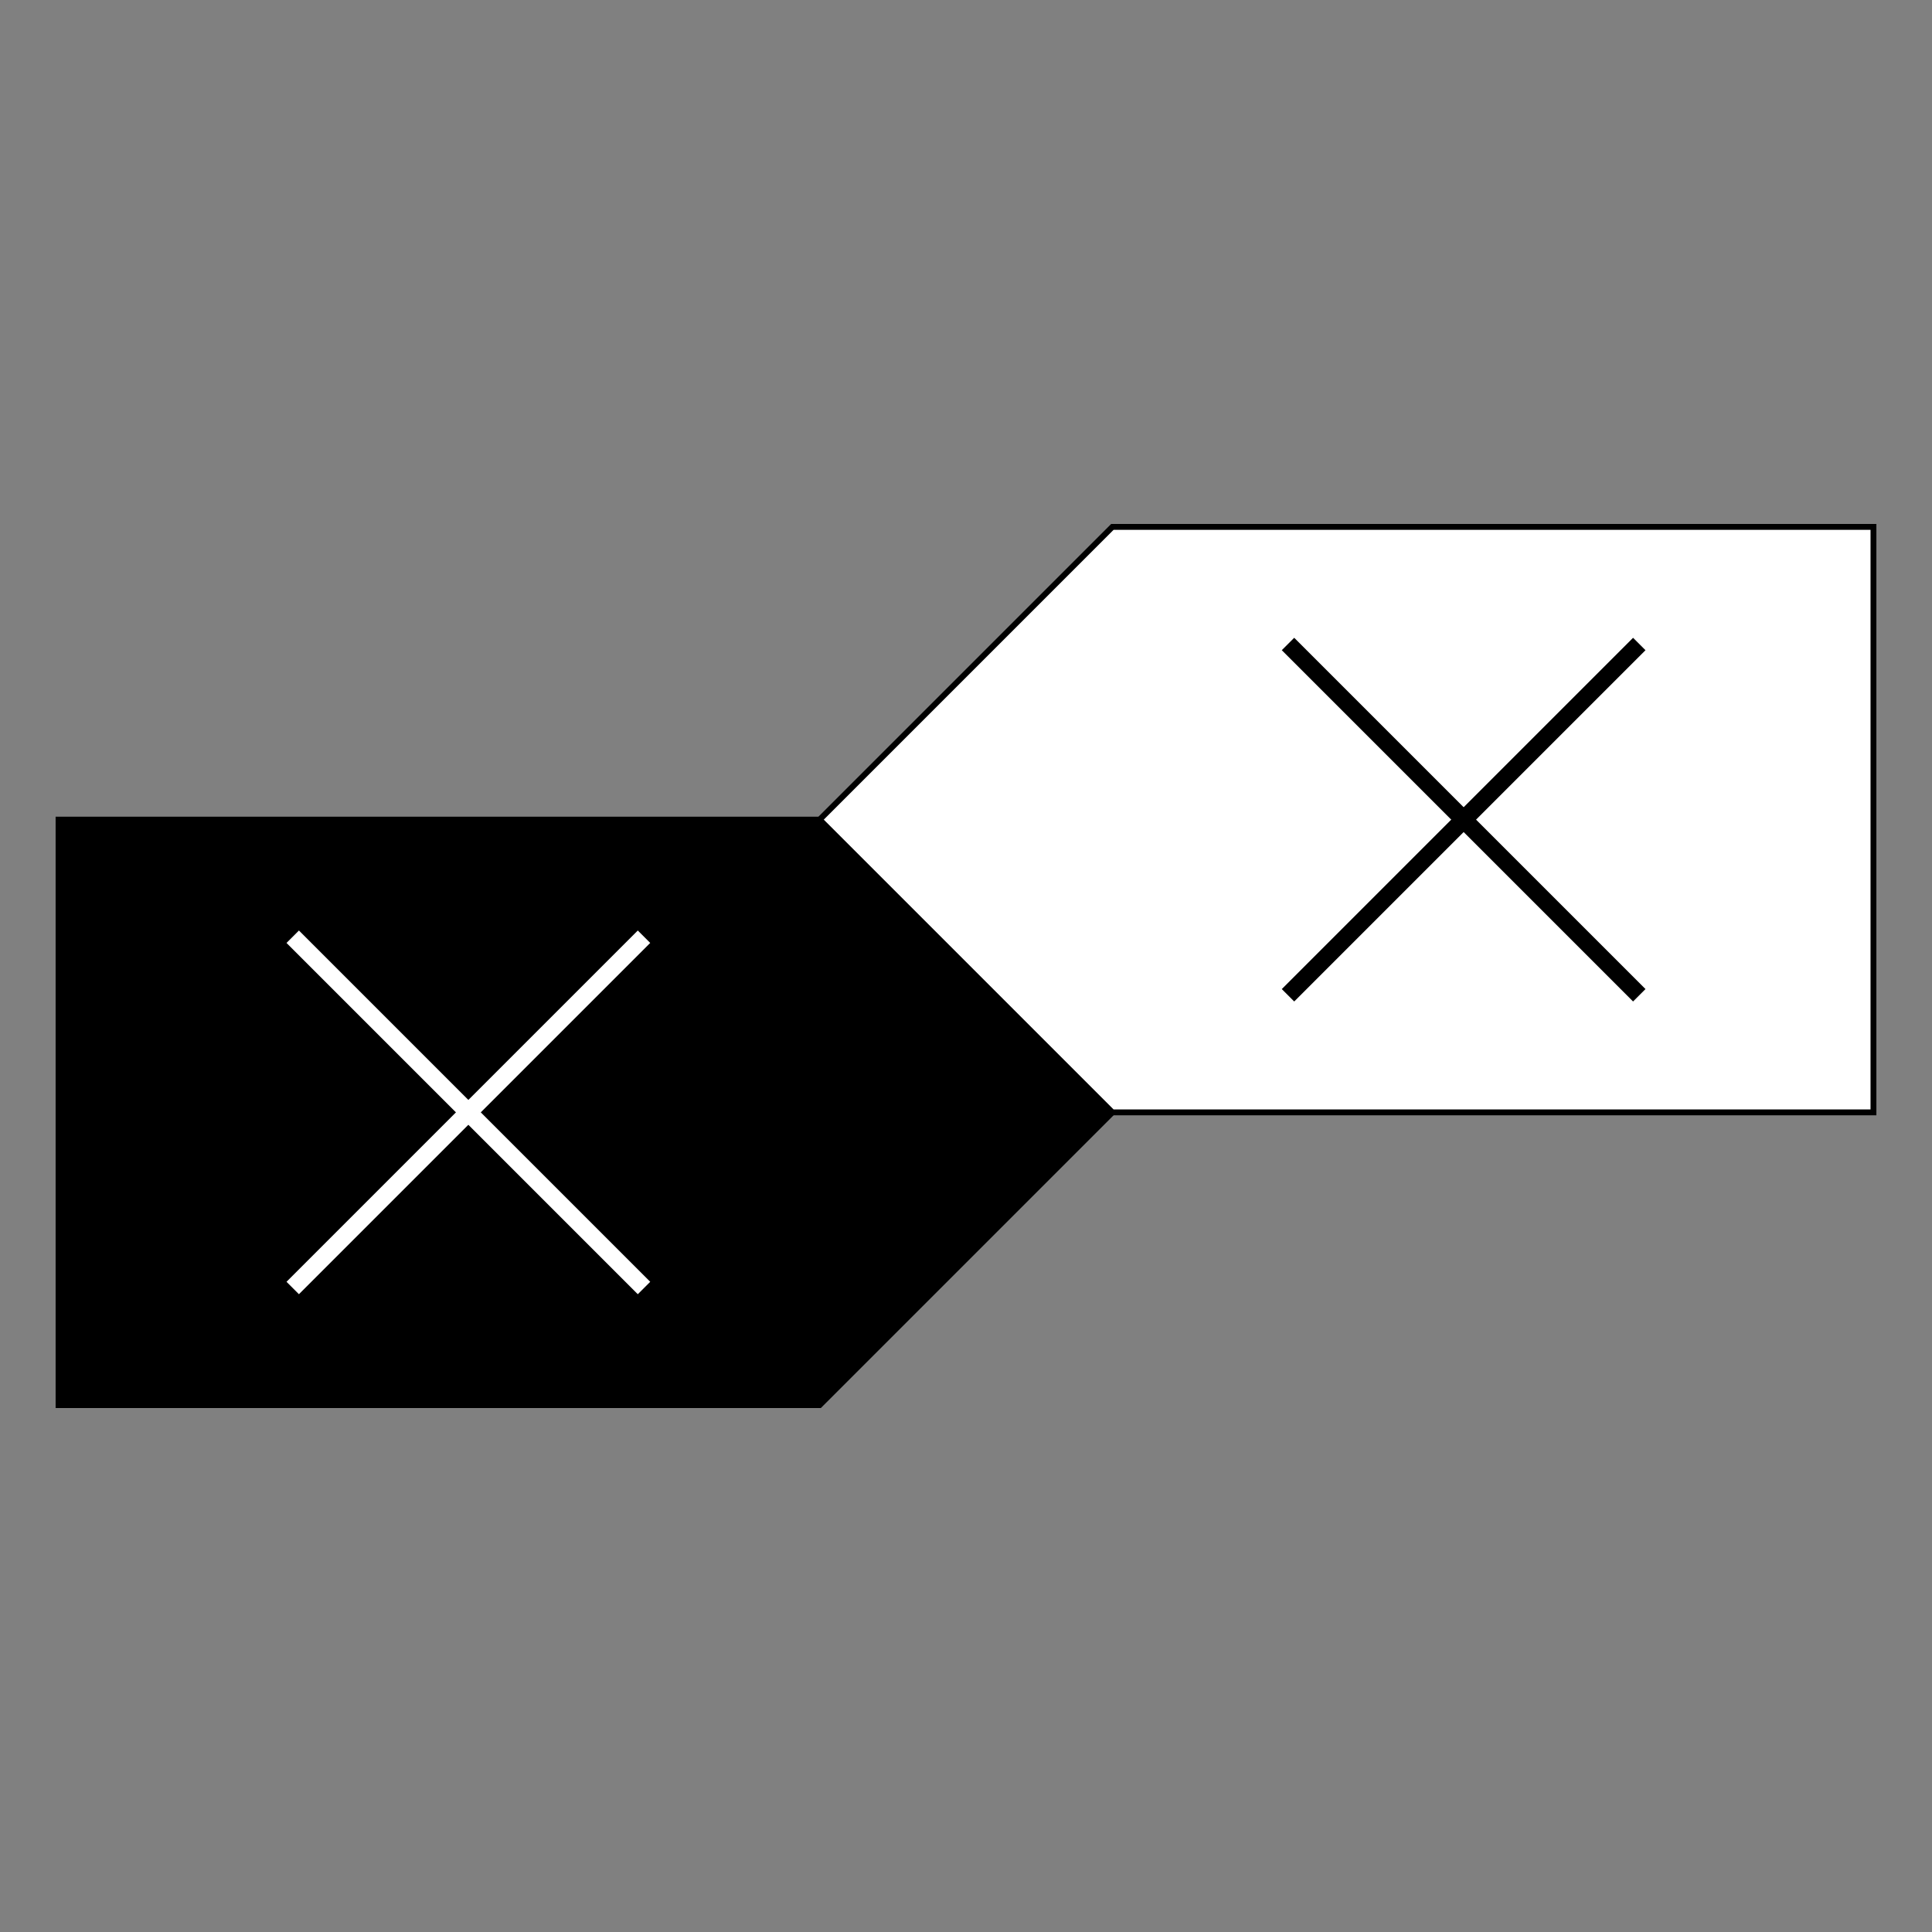 <?xml version="1.0" encoding="UTF-8" standalone="no"?>
<!-- Created with Inkscape (http://www.inkscape.org/) -->

<svg
   xmlns:dc="http://purl.org/dc/elements/1.1/"
   xmlns:cc="http://creativecommons.org/ns#"
   xmlns:rdf="http://www.w3.org/1999/02/22-rdf-syntax-ns#"
   xmlns:svg="http://www.w3.org/2000/svg"
   xmlns="http://www.w3.org/2000/svg"
   xmlns:sodipodi="http://sodipodi.sourceforge.net/DTD/sodipodi-0.dtd"
   xmlns:inkscape="http://www.inkscape.org/namespaces/inkscape"
   width="330"
   height="330"
   id="svg2"
   version="1.1"
   inkscape:version="0.48.2 r9819"
   inkscape:export-filename="/Users/yasu/Desktop/del.png"
   inkscape:export-xdpi="139.64"
   inkscape:export-ydpi="139.64"
   sodipodi:docname="del.svg">
  <rect width="100%" height="100%" fill="#808080" stroke="none"/>
  <defs
     id="defs4" />
  <sodipodi:namedview
     id="base"
     pagecolor="#ffffff"
     bordercolor="#666666"
     borderopacity="1.0"
     inkscape:pageopacity="0.0"
     inkscape:pageshadow="2"
     inkscape:zoom="1.3506349"
     inkscape:cx="217.43741"
     inkscape:cy="372.04724"
     inkscape:document-units="px"
     inkscape:current-layer="g3807"
     showgrid="true"
     inkscape:window-width="1602"
     inkscape:window-height="1193"
     inkscape:window-x="1044"
     inkscape:window-y="20"
     inkscape:window-maximized="0">
    <inkscape:grid
       type="xygrid"
       id="grid2985"
       empspacing="5"
       visible="true"
       enabled="true"
       snapvisiblegridlinesonly="true" />
  </sodipodi:namedview>
  <g
     inkscape:label="Layer 1"
     inkscape:groupmode="layer"
     id="layer1"
     transform="translate(0,-722.362)">
    <g
       id="g3807"
       transform="translate(-280,160)">
      <path
         sodipodi:nodetypes="cccccc"
         transform="translate(0,308.268)"
         inkscape:connector-curvature="0"
         id="path2987"
         d="m 290,394.094 130,0 50,50 -50,50 -130,0 z"
         style="fill:#000000;fill-opacity:1;stroke:#000000;stroke-width:1px;stroke-linecap:butt;stroke-linejoin:miter;stroke-opacity:1" />
      <path
         sodipodi:nodetypes="cccccc"
         inkscape:connector-curvature="0"
         id="path2987-5"
         d="m 600,652.362 -130,0 -50,50 50,50 130,0 z"
         style="fill:#ffffff;stroke:#000000;stroke-width:1px;stroke-linecap:butt;stroke-linejoin:miter;stroke-opacity:1;fill-opacity:1" />
      <g
         style="stroke:#ffffff;stroke-width:3;stroke-miterlimit:4;stroke-opacity:1;stroke-dasharray:none"
         id="g3011">
        <path
           style="fill:none;stroke:#ffffff;stroke-width:3;stroke-linecap:butt;stroke-linejoin:miter;stroke-miterlimit:4;stroke-opacity:1;stroke-dasharray:none"
           d="m 330,414.094 60,60"
           id="path3007"
           inkscape:connector-curvature="0"
           transform="translate(0,308.268)" />
        <path
           style="fill:none;stroke:#ffffff;stroke-width:3;stroke-linecap:butt;stroke-linejoin:miter;stroke-miterlimit:4;stroke-opacity:1;stroke-dasharray:none"
           d="m 390,414.094 -60,60"
           id="path3009"
           inkscape:connector-curvature="0"
           transform="translate(0,308.268)" />
      </g>
      <g
         style="stroke-width:3;stroke-miterlimit:4;stroke-dasharray:none"
         id="g3011-5"
         transform="translate(170,-50)">
        <path
           style="fill:none;stroke:#000000;stroke-width:3;stroke-linecap:butt;stroke-linejoin:miter;stroke-miterlimit:4;stroke-opacity:1;stroke-dasharray:none"
           d="m 330,414.094 60,60"
           id="path3007-8"
           inkscape:connector-curvature="0"
           transform="translate(0,308.268)" />
        <path
           style="fill:none;stroke:#000000;stroke-width:3;stroke-linecap:butt;stroke-linejoin:miter;stroke-miterlimit:4;stroke-opacity:1;stroke-dasharray:none"
           d="m 390,414.094 -60,60"
           id="path3009-1"
           inkscape:connector-curvature="0"
           transform="translate(0,308.268)" />
      </g>
    </g>
  </g>
</svg>
